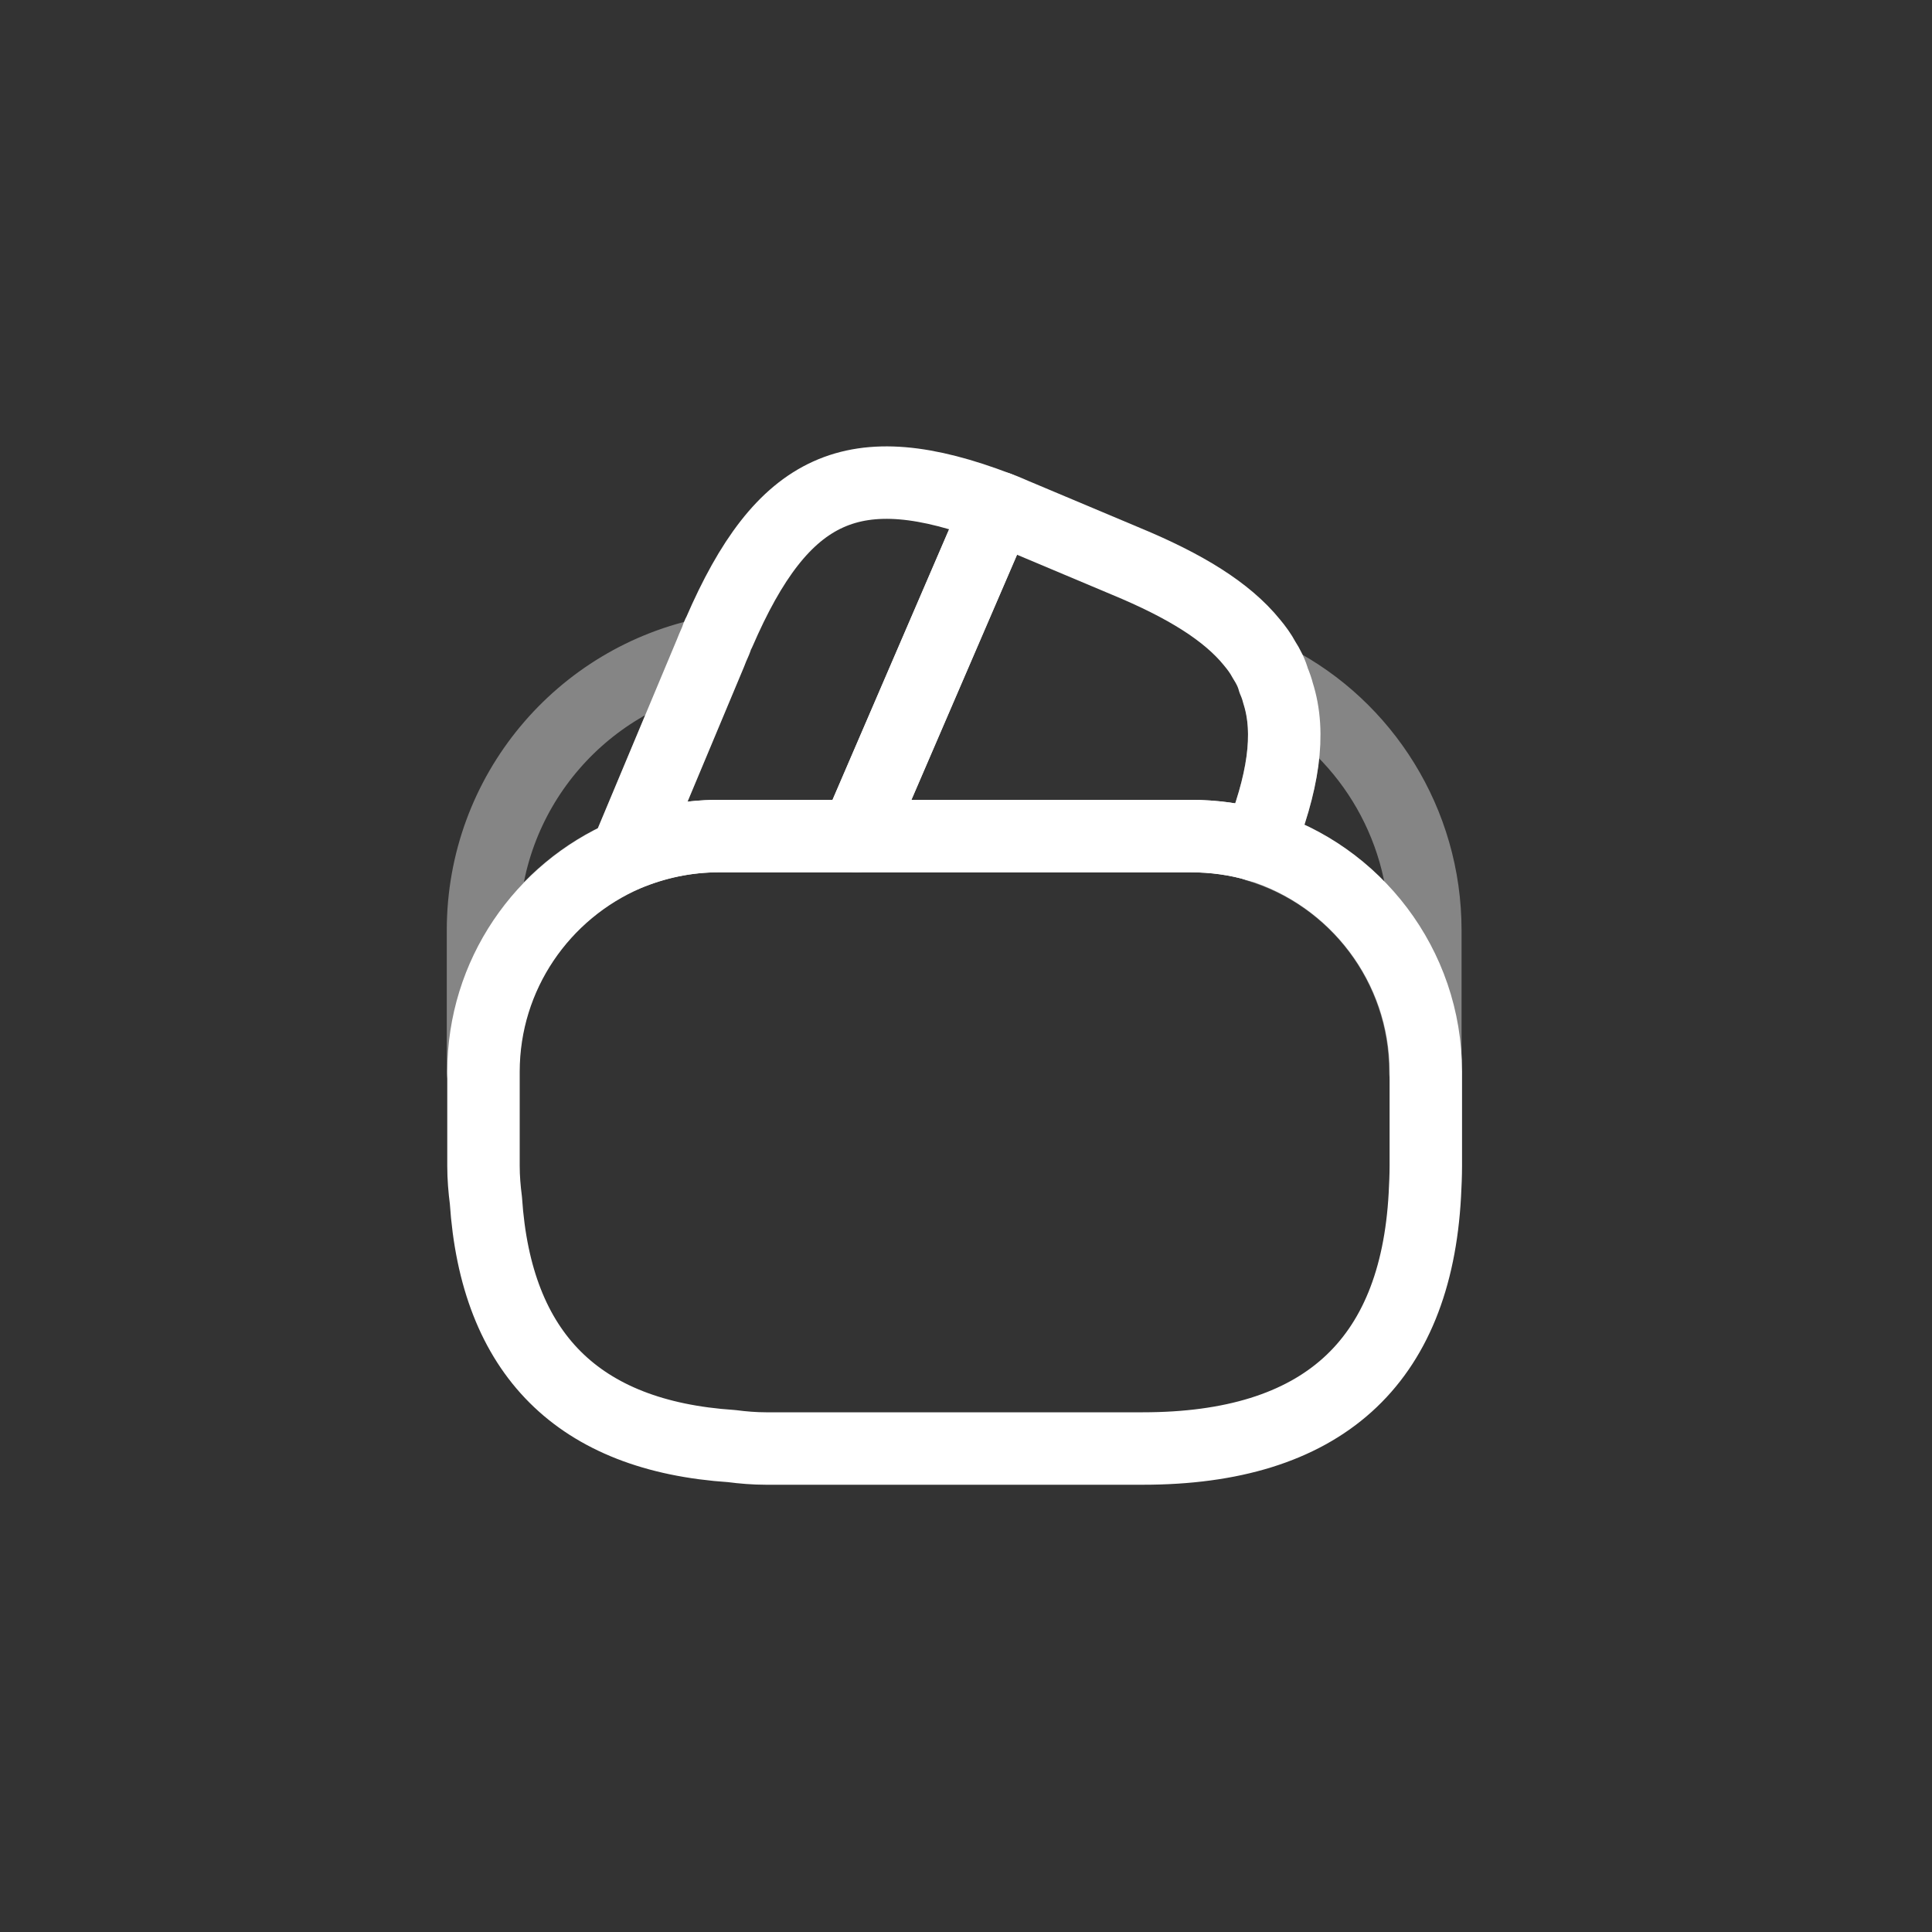 <svg width="40" height="40" viewBox="0 0 40 40" fill="none" xmlns="http://www.w3.org/2000/svg" xmlns:xlink="http://www.w3.org/1999/xlink">
	<rect x="0" y="0" width="40" height="40" fill="#333333" stroke="none"/>
	<desc>
			Created with Pixso.
	</desc>
	<defs>
		<clipPath id="clip2_134">
			<rect id="Icon" rx="-0.5" width="39" height="39" transform="translate(0.5 0.5)" fill="white" fill-opacity="0"/>
		</clipPath>
	</defs>
	<g clip-path="url(#clip2_134)">
		<path id="Vector" d="M20.63 10.58L17.73 17.31L14.88 17.31C14.2 17.31 13.55 17.45 12.96 17.7L14.71 13.52L14.75 13.42L14.82 13.26C14.84 13.2 14.86 13.14 14.89 13.09C16.2 10.06 17.68 9.37 20.66 10.51L20.63 10.58Z" stroke="#FFFFFF" stroke-opacity="1" stroke-width="1.5" stroke-linejoin="round"/>
		<path id="Vector" d="M24.64 17.31L17.73 17.31L20.63 10.58L20.66 10.51C20.81 10.56 20.95 10.63 21.1 10.69L23.31 11.62C24.54 12.13 25.4 12.66 25.92 13.3C26.02 13.42 26.1 13.53 26.17 13.66C26.26 13.8 26.33 13.94 26.37 14.09C26.41 14.18 26.44 14.27 26.46 14.35C26.73 15.19 26.57 16.22 26.05 17.51C25.6 17.37 25.12 17.31 24.64 17.31Z" stroke="#FFFFFF" stroke-opacity="1" stroke-width="1.5" stroke-linejoin="round"/>
		<path id="Vector" d="M29.52 24.14C29.52 24.34 29.51 24.54 29.5 24.74C29.31 28.23 27.36 29.99 23.66 29.99L15.86 29.99C15.62 29.99 15.38 29.97 15.15 29.94C11.97 29.73 10.27 28.03 10.06 24.85C10.03 24.62 10.01 24.38 10.01 24.14L10.01 22.19C10.01 20.18 11.23 18.45 12.97 17.7C13.57 17.45 14.21 17.31 14.89 17.31L24.65 17.31C25.14 17.31 25.62 17.38 26.06 17.51C28.05 18.12 29.52 19.98 29.52 22.19L29.52 24.14Z" stroke="#FFFFFF" stroke-opacity="1" stroke-width="1.5" stroke-linejoin="round"/>
		<g opacity="0.4">
			<path id="Vector" d="M12.96 17.7C11.22 18.45 10 20.18 10 22.19L10 19.26C10 16.42 12.02 14.05 14.71 13.52L12.96 17.7Z" stroke="#FFFFFF" stroke-opacity="1" stroke-width="1.5" stroke-linejoin="round"/>
		</g>
		<g opacity="0.4">
			<path id="Vector" d="M29.51 22.19C29.51 19.99 28.05 18.12 26.05 17.52C26.57 16.22 26.72 15.2 26.47 14.35C26.45 14.26 26.42 14.17 26.38 14.09C28.24 15.05 29.51 17.02 29.51 19.26L29.51 22.19Z" stroke="#FFFFFF" stroke-opacity="1" stroke-width="1.5" stroke-linejoin="round"/>
		</g>
		<g opacity="0">
			<path id="Vector" d="M8 8L32 8L32 32L8 32L8 8ZM9 31L9 9L31 9L31 31L9 31Z" fill="#FFFFFF" fill-opacity="1" fill-rule="evenodd"/>
		</g>
	</g>
</svg>
